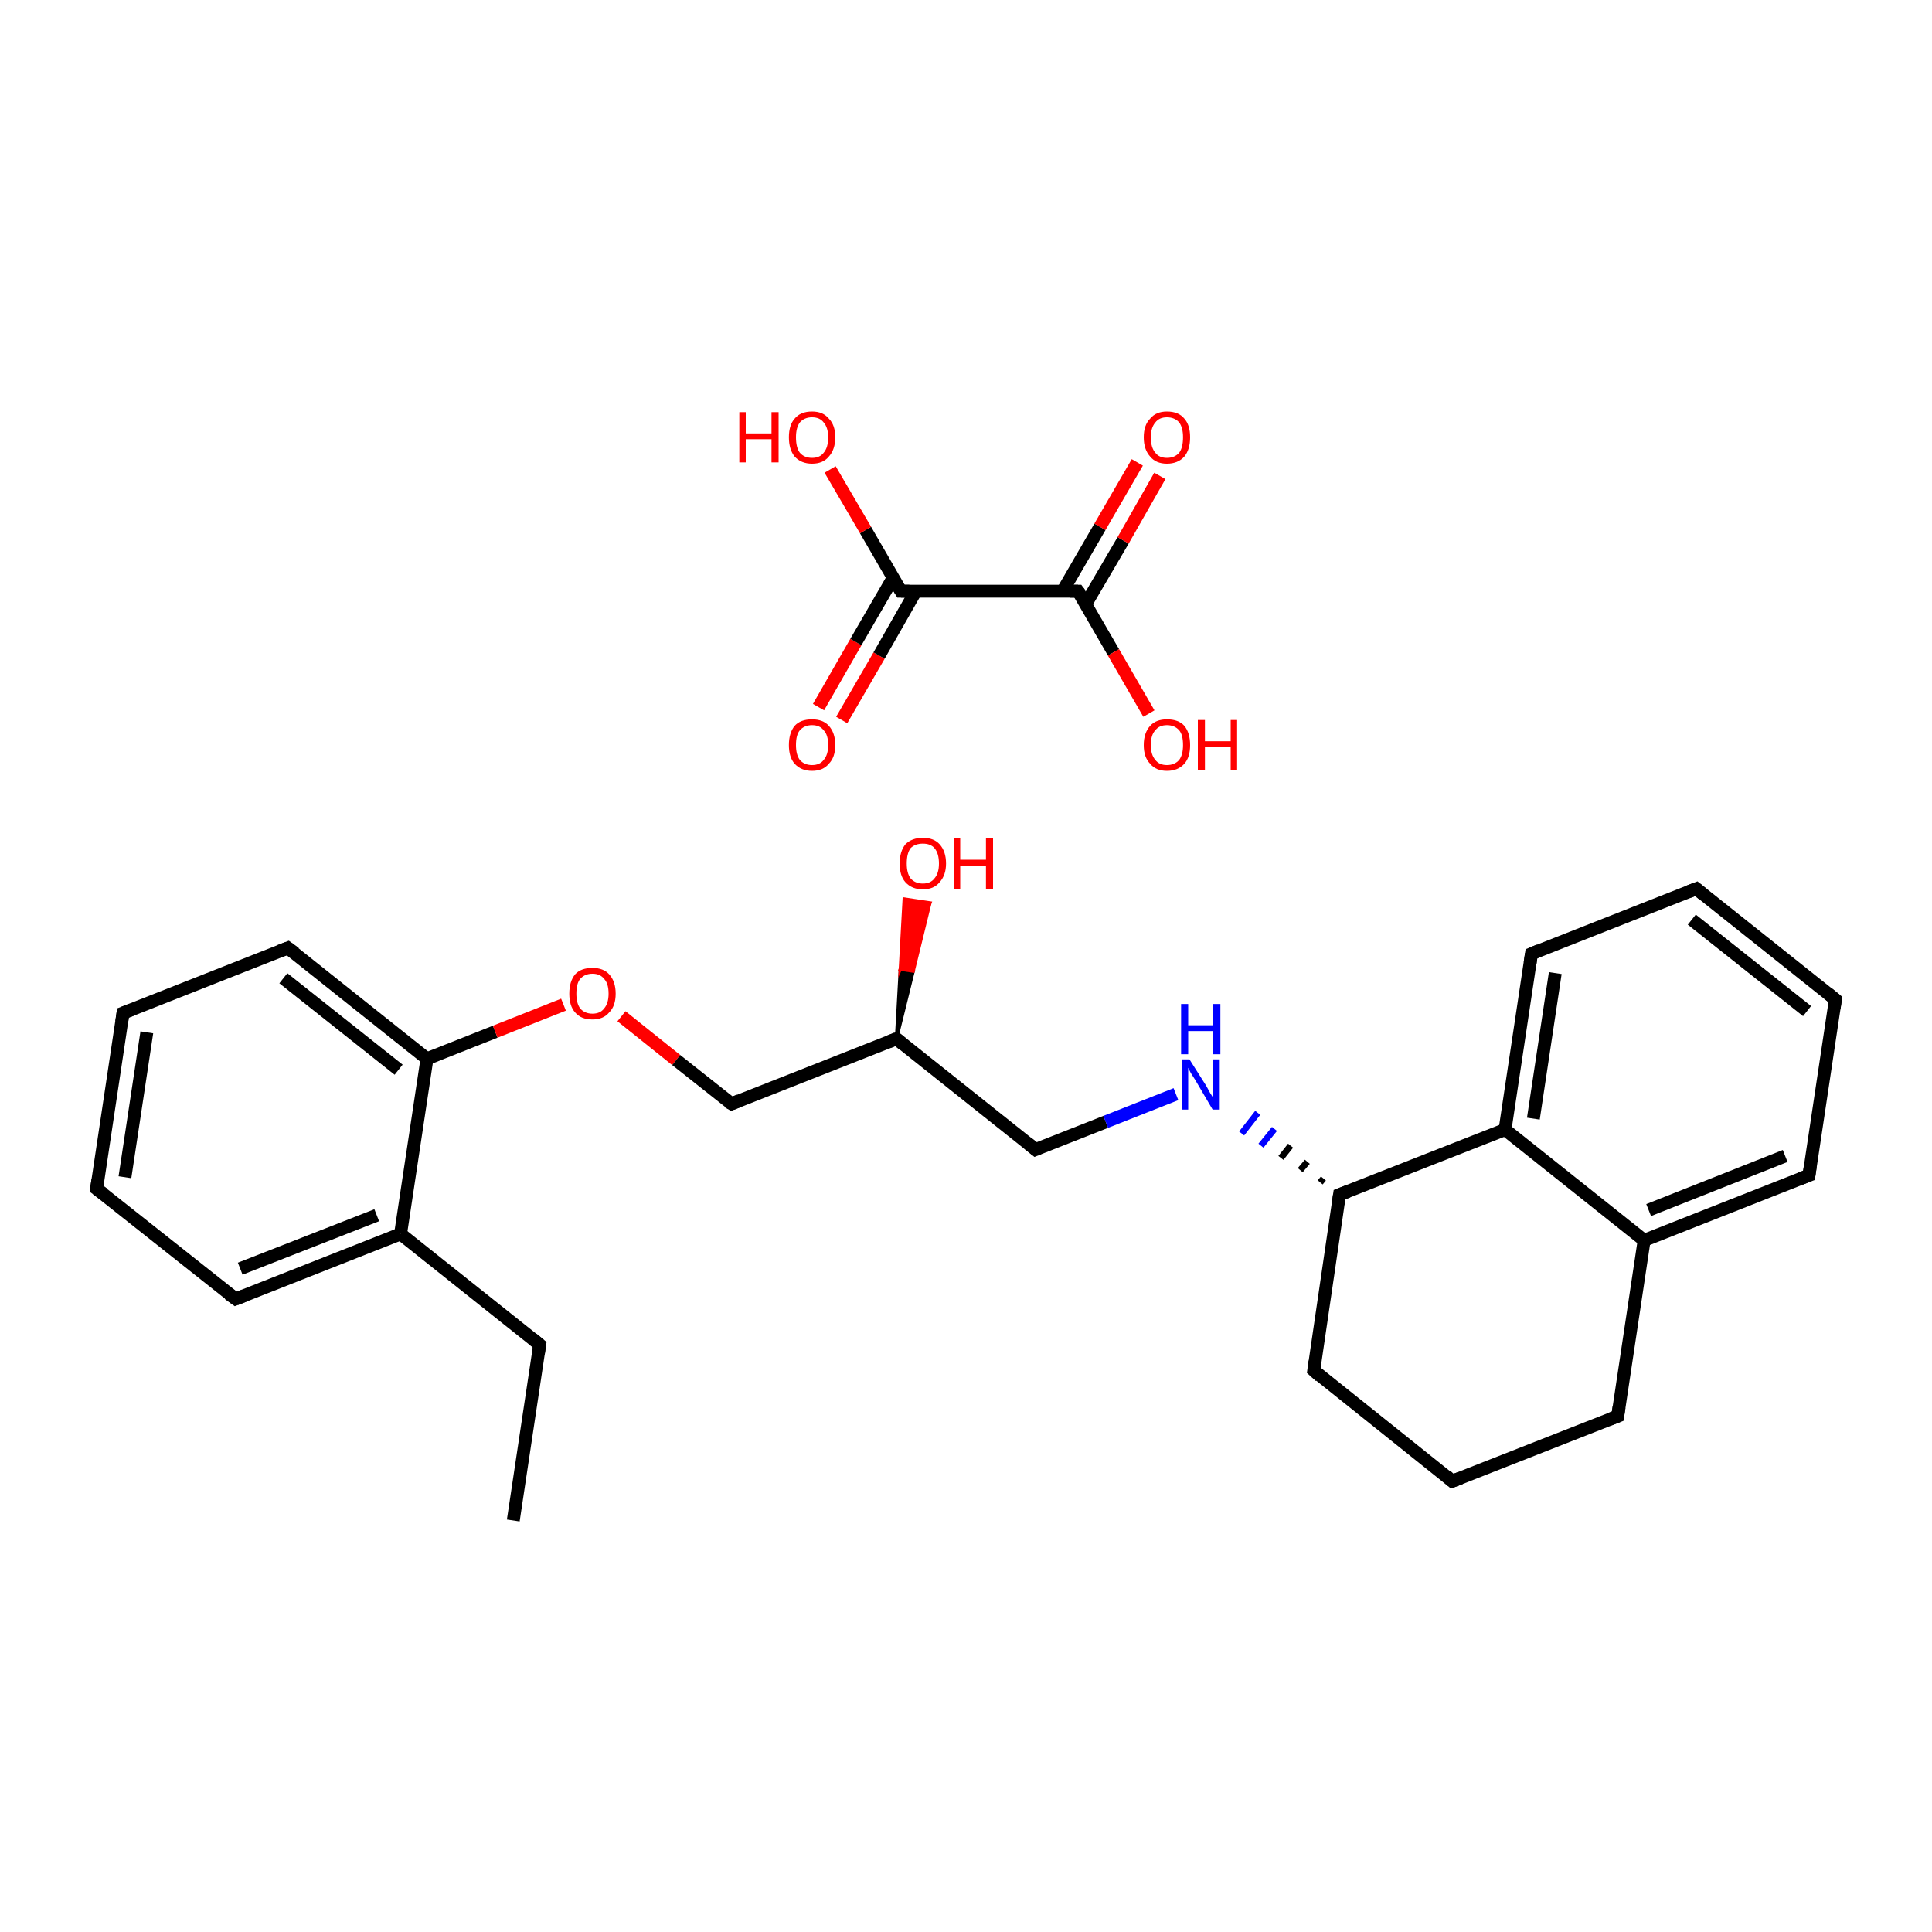 <?xml version='1.0' encoding='iso-8859-1'?>
<svg version='1.1' baseProfile='full'
              xmlns='http://www.w3.org/2000/svg'
                      xmlns:rdkit='http://www.rdkit.org/xml'
                      xmlns:xlink='http://www.w3.org/1999/xlink'
                  xml:space='preserve'
width='300px' height='300px' viewBox='0 0 300 300'>
<!-- END OF HEADER -->
<rect style='opacity:1.0;fill:#FFFFFF;stroke:none' width='300.0' height='300.0' x='0.0' y='0.0'> </rect>
<path class='bond-0 atom-0 atom-1' d='M 79.7,236.1 L 83.8,208.8' style='fill:none;fill-rule:evenodd;stroke:#000000;stroke-width:2.0px;stroke-linecap:butt;stroke-linejoin:miter;stroke-opacity:1' />
<path class='bond-1 atom-1 atom-2' d='M 83.8,208.8 L 62.2,191.6' style='fill:none;fill-rule:evenodd;stroke:#000000;stroke-width:2.0px;stroke-linecap:butt;stroke-linejoin:miter;stroke-opacity:1' />
<path class='bond-2 atom-2 atom-3' d='M 62.2,191.6 L 36.6,201.7' style='fill:none;fill-rule:evenodd;stroke:#000000;stroke-width:2.0px;stroke-linecap:butt;stroke-linejoin:miter;stroke-opacity:1' />
<path class='bond-2 atom-2 atom-3' d='M 58.5,188.7 L 37.3,197.0' style='fill:none;fill-rule:evenodd;stroke:#000000;stroke-width:2.0px;stroke-linecap:butt;stroke-linejoin:miter;stroke-opacity:1' />
<path class='bond-3 atom-3 atom-4' d='M 36.6,201.7 L 15.0,184.6' style='fill:none;fill-rule:evenodd;stroke:#000000;stroke-width:2.0px;stroke-linecap:butt;stroke-linejoin:miter;stroke-opacity:1' />
<path class='bond-4 atom-4 atom-5' d='M 15.0,184.6 L 19.1,157.3' style='fill:none;fill-rule:evenodd;stroke:#000000;stroke-width:2.0px;stroke-linecap:butt;stroke-linejoin:miter;stroke-opacity:1' />
<path class='bond-4 atom-4 atom-5' d='M 19.4,182.8 L 22.8,160.3' style='fill:none;fill-rule:evenodd;stroke:#000000;stroke-width:2.0px;stroke-linecap:butt;stroke-linejoin:miter;stroke-opacity:1' />
<path class='bond-5 atom-5 atom-6' d='M 19.1,157.3 L 44.7,147.2' style='fill:none;fill-rule:evenodd;stroke:#000000;stroke-width:2.0px;stroke-linecap:butt;stroke-linejoin:miter;stroke-opacity:1' />
<path class='bond-6 atom-6 atom-7' d='M 44.7,147.2 L 66.3,164.4' style='fill:none;fill-rule:evenodd;stroke:#000000;stroke-width:2.0px;stroke-linecap:butt;stroke-linejoin:miter;stroke-opacity:1' />
<path class='bond-6 atom-6 atom-7' d='M 44.0,151.9 L 61.9,166.1' style='fill:none;fill-rule:evenodd;stroke:#000000;stroke-width:2.0px;stroke-linecap:butt;stroke-linejoin:miter;stroke-opacity:1' />
<path class='bond-7 atom-7 atom-8' d='M 66.3,164.4 L 76.9,160.2' style='fill:none;fill-rule:evenodd;stroke:#000000;stroke-width:2.0px;stroke-linecap:butt;stroke-linejoin:miter;stroke-opacity:1' />
<path class='bond-7 atom-7 atom-8' d='M 76.9,160.2 L 87.5,156.0' style='fill:none;fill-rule:evenodd;stroke:#FF0000;stroke-width:2.0px;stroke-linecap:butt;stroke-linejoin:miter;stroke-opacity:1' />
<path class='bond-8 atom-8 atom-9' d='M 96.5,157.8 L 105.0,164.6' style='fill:none;fill-rule:evenodd;stroke:#FF0000;stroke-width:2.0px;stroke-linecap:butt;stroke-linejoin:miter;stroke-opacity:1' />
<path class='bond-8 atom-8 atom-9' d='M 105.0,164.6 L 113.6,171.4' style='fill:none;fill-rule:evenodd;stroke:#000000;stroke-width:2.0px;stroke-linecap:butt;stroke-linejoin:miter;stroke-opacity:1' />
<path class='bond-9 atom-9 atom-10' d='M 113.6,171.4 L 139.2,161.3' style='fill:none;fill-rule:evenodd;stroke:#000000;stroke-width:2.0px;stroke-linecap:butt;stroke-linejoin:miter;stroke-opacity:1' />
<path class='bond-10 atom-10 atom-11' d='M 139.2,161.3 L 139.8,150.5 L 141.8,150.8 Z' style='fill:#000000;fill-rule:evenodd;fill-opacity:1;stroke:#000000;stroke-width:0.5px;stroke-linecap:butt;stroke-linejoin:miter;stroke-miterlimit:10;stroke-opacity:1;' />
<path class='bond-10 atom-10 atom-11' d='M 139.8,150.5 L 144.4,140.2 L 140.4,139.6 Z' style='fill:#FF0000;fill-rule:evenodd;fill-opacity:1;stroke:#FF0000;stroke-width:0.5px;stroke-linecap:butt;stroke-linejoin:miter;stroke-miterlimit:10;stroke-opacity:1;' />
<path class='bond-10 atom-10 atom-11' d='M 139.8,150.5 L 141.8,150.8 L 144.4,140.2 Z' style='fill:#FF0000;fill-rule:evenodd;fill-opacity:1;stroke:#FF0000;stroke-width:0.5px;stroke-linecap:butt;stroke-linejoin:miter;stroke-miterlimit:10;stroke-opacity:1;' />
<path class='bond-11 atom-10 atom-12' d='M 139.2,161.3 L 160.8,178.5' style='fill:none;fill-rule:evenodd;stroke:#000000;stroke-width:2.0px;stroke-linecap:butt;stroke-linejoin:miter;stroke-opacity:1' />
<path class='bond-12 atom-12 atom-13' d='M 160.8,178.5 L 171.7,174.2' style='fill:none;fill-rule:evenodd;stroke:#000000;stroke-width:2.0px;stroke-linecap:butt;stroke-linejoin:miter;stroke-opacity:1' />
<path class='bond-12 atom-12 atom-13' d='M 171.7,174.2 L 182.6,169.9' style='fill:none;fill-rule:evenodd;stroke:#0000FF;stroke-width:2.0px;stroke-linecap:butt;stroke-linejoin:miter;stroke-opacity:1' />
<path class='bond-13 atom-14 atom-13' d='M 205.5,183.0 L 205.0,183.6' style='fill:none;fill-rule:evenodd;stroke:#000000;stroke-width:1.0px;stroke-linecap:butt;stroke-linejoin:miter;stroke-opacity:1' />
<path class='bond-13 atom-14 atom-13' d='M 203.0,180.4 L 201.9,181.7' style='fill:none;fill-rule:evenodd;stroke:#000000;stroke-width:1.0px;stroke-linecap:butt;stroke-linejoin:miter;stroke-opacity:1' />
<path class='bond-13 atom-14 atom-13' d='M 200.4,177.9 L 198.9,179.8' style='fill:none;fill-rule:evenodd;stroke:#000000;stroke-width:1.0px;stroke-linecap:butt;stroke-linejoin:miter;stroke-opacity:1' />
<path class='bond-13 atom-14 atom-13' d='M 197.9,175.3 L 195.8,177.9' style='fill:none;fill-rule:evenodd;stroke:#0000FF;stroke-width:1.0px;stroke-linecap:butt;stroke-linejoin:miter;stroke-opacity:1' />
<path class='bond-13 atom-14 atom-13' d='M 195.3,172.8 L 192.8,176.0' style='fill:none;fill-rule:evenodd;stroke:#0000FF;stroke-width:1.0px;stroke-linecap:butt;stroke-linejoin:miter;stroke-opacity:1' />
<path class='bond-14 atom-14 atom-15' d='M 208.0,185.5 L 204.0,212.8' style='fill:none;fill-rule:evenodd;stroke:#000000;stroke-width:2.0px;stroke-linecap:butt;stroke-linejoin:miter;stroke-opacity:1' />
<path class='bond-15 atom-15 atom-16' d='M 204.0,212.8 L 225.5,230.0' style='fill:none;fill-rule:evenodd;stroke:#000000;stroke-width:2.0px;stroke-linecap:butt;stroke-linejoin:miter;stroke-opacity:1' />
<path class='bond-16 atom-16 atom-17' d='M 225.5,230.0 L 251.2,219.9' style='fill:none;fill-rule:evenodd;stroke:#000000;stroke-width:2.0px;stroke-linecap:butt;stroke-linejoin:miter;stroke-opacity:1' />
<path class='bond-17 atom-17 atom-18' d='M 251.2,219.9 L 255.3,192.6' style='fill:none;fill-rule:evenodd;stroke:#000000;stroke-width:2.0px;stroke-linecap:butt;stroke-linejoin:miter;stroke-opacity:1' />
<path class='bond-18 atom-18 atom-19' d='M 255.3,192.6 L 280.9,182.5' style='fill:none;fill-rule:evenodd;stroke:#000000;stroke-width:2.0px;stroke-linecap:butt;stroke-linejoin:miter;stroke-opacity:1' />
<path class='bond-18 atom-18 atom-19' d='M 256.0,187.9 L 277.2,179.5' style='fill:none;fill-rule:evenodd;stroke:#000000;stroke-width:2.0px;stroke-linecap:butt;stroke-linejoin:miter;stroke-opacity:1' />
<path class='bond-19 atom-19 atom-20' d='M 280.9,182.5 L 285.0,155.2' style='fill:none;fill-rule:evenodd;stroke:#000000;stroke-width:2.0px;stroke-linecap:butt;stroke-linejoin:miter;stroke-opacity:1' />
<path class='bond-20 atom-20 atom-21' d='M 285.0,155.2 L 263.4,138.0' style='fill:none;fill-rule:evenodd;stroke:#000000;stroke-width:2.0px;stroke-linecap:butt;stroke-linejoin:miter;stroke-opacity:1' />
<path class='bond-20 atom-20 atom-21' d='M 280.6,157.0 L 262.7,142.8' style='fill:none;fill-rule:evenodd;stroke:#000000;stroke-width:2.0px;stroke-linecap:butt;stroke-linejoin:miter;stroke-opacity:1' />
<path class='bond-21 atom-21 atom-22' d='M 263.4,138.0 L 237.8,148.1' style='fill:none;fill-rule:evenodd;stroke:#000000;stroke-width:2.0px;stroke-linecap:butt;stroke-linejoin:miter;stroke-opacity:1' />
<path class='bond-22 atom-22 atom-23' d='M 237.8,148.1 L 233.7,175.4' style='fill:none;fill-rule:evenodd;stroke:#000000;stroke-width:2.0px;stroke-linecap:butt;stroke-linejoin:miter;stroke-opacity:1' />
<path class='bond-22 atom-22 atom-23' d='M 241.5,151.1 L 238.1,173.7' style='fill:none;fill-rule:evenodd;stroke:#000000;stroke-width:2.0px;stroke-linecap:butt;stroke-linejoin:miter;stroke-opacity:1' />
<path class='bond-23 atom-24 atom-25' d='M 127.1,109.8 L 132.9,99.7' style='fill:none;fill-rule:evenodd;stroke:#FF0000;stroke-width:2.0px;stroke-linecap:butt;stroke-linejoin:miter;stroke-opacity:1' />
<path class='bond-23 atom-24 atom-25' d='M 132.9,99.7 L 138.7,89.7' style='fill:none;fill-rule:evenodd;stroke:#000000;stroke-width:2.0px;stroke-linecap:butt;stroke-linejoin:miter;stroke-opacity:1' />
<path class='bond-23 atom-24 atom-25' d='M 130.7,111.8 L 136.5,101.8' style='fill:none;fill-rule:evenodd;stroke:#FF0000;stroke-width:2.0px;stroke-linecap:butt;stroke-linejoin:miter;stroke-opacity:1' />
<path class='bond-23 atom-24 atom-25' d='M 136.5,101.8 L 142.2,91.8' style='fill:none;fill-rule:evenodd;stroke:#000000;stroke-width:2.0px;stroke-linecap:butt;stroke-linejoin:miter;stroke-opacity:1' />
<path class='bond-24 atom-25 atom-26' d='M 139.9,91.8 L 134.4,82.3' style='fill:none;fill-rule:evenodd;stroke:#000000;stroke-width:2.0px;stroke-linecap:butt;stroke-linejoin:miter;stroke-opacity:1' />
<path class='bond-24 atom-25 atom-26' d='M 134.4,82.3 L 128.9,72.9' style='fill:none;fill-rule:evenodd;stroke:#FF0000;stroke-width:2.0px;stroke-linecap:butt;stroke-linejoin:miter;stroke-opacity:1' />
<path class='bond-25 atom-25 atom-27' d='M 139.9,91.8 L 167.4,91.8' style='fill:none;fill-rule:evenodd;stroke:#000000;stroke-width:2.0px;stroke-linecap:butt;stroke-linejoin:miter;stroke-opacity:1' />
<path class='bond-26 atom-27 atom-28' d='M 168.6,93.8 L 174.4,83.9' style='fill:none;fill-rule:evenodd;stroke:#000000;stroke-width:2.0px;stroke-linecap:butt;stroke-linejoin:miter;stroke-opacity:1' />
<path class='bond-26 atom-27 atom-28' d='M 174.4,83.9 L 180.1,73.9' style='fill:none;fill-rule:evenodd;stroke:#FF0000;stroke-width:2.0px;stroke-linecap:butt;stroke-linejoin:miter;stroke-opacity:1' />
<path class='bond-26 atom-27 atom-28' d='M 165.0,91.8 L 170.8,81.8' style='fill:none;fill-rule:evenodd;stroke:#000000;stroke-width:2.0px;stroke-linecap:butt;stroke-linejoin:miter;stroke-opacity:1' />
<path class='bond-26 atom-27 atom-28' d='M 170.8,81.8 L 176.6,71.8' style='fill:none;fill-rule:evenodd;stroke:#FF0000;stroke-width:2.0px;stroke-linecap:butt;stroke-linejoin:miter;stroke-opacity:1' />
<path class='bond-27 atom-27 atom-29' d='M 167.4,91.8 L 172.9,101.3' style='fill:none;fill-rule:evenodd;stroke:#000000;stroke-width:2.0px;stroke-linecap:butt;stroke-linejoin:miter;stroke-opacity:1' />
<path class='bond-27 atom-27 atom-29' d='M 172.9,101.3 L 178.4,110.8' style='fill:none;fill-rule:evenodd;stroke:#FF0000;stroke-width:2.0px;stroke-linecap:butt;stroke-linejoin:miter;stroke-opacity:1' />
<path class='bond-28 atom-7 atom-2' d='M 66.3,164.4 L 62.2,191.6' style='fill:none;fill-rule:evenodd;stroke:#000000;stroke-width:2.0px;stroke-linecap:butt;stroke-linejoin:miter;stroke-opacity:1' />
<path class='bond-29 atom-23 atom-14' d='M 233.7,175.4 L 208.0,185.5' style='fill:none;fill-rule:evenodd;stroke:#000000;stroke-width:2.0px;stroke-linecap:butt;stroke-linejoin:miter;stroke-opacity:1' />
<path class='bond-30 atom-23 atom-18' d='M 233.7,175.4 L 255.3,192.6' style='fill:none;fill-rule:evenodd;stroke:#000000;stroke-width:2.0px;stroke-linecap:butt;stroke-linejoin:miter;stroke-opacity:1' />
<path d='M 83.6,210.2 L 83.8,208.8 L 82.7,207.9' style='fill:none;stroke:#000000;stroke-width:2.0px;stroke-linecap:butt;stroke-linejoin:miter;stroke-miterlimit:10;stroke-opacity:1;' />
<path d='M 37.9,201.2 L 36.6,201.7 L 35.5,200.9' style='fill:none;stroke:#000000;stroke-width:2.0px;stroke-linecap:butt;stroke-linejoin:miter;stroke-miterlimit:10;stroke-opacity:1;' />
<path d='M 16.1,185.4 L 15.0,184.6 L 15.2,183.2' style='fill:none;stroke:#000000;stroke-width:2.0px;stroke-linecap:butt;stroke-linejoin:miter;stroke-miterlimit:10;stroke-opacity:1;' />
<path d='M 18.9,158.7 L 19.1,157.3 L 20.4,156.8' style='fill:none;stroke:#000000;stroke-width:2.0px;stroke-linecap:butt;stroke-linejoin:miter;stroke-miterlimit:10;stroke-opacity:1;' />
<path d='M 43.4,147.7 L 44.7,147.2 L 45.8,148.0' style='fill:none;stroke:#000000;stroke-width:2.0px;stroke-linecap:butt;stroke-linejoin:miter;stroke-miterlimit:10;stroke-opacity:1;' />
<path d='M 113.1,171.1 L 113.6,171.4 L 114.8,170.9' style='fill:none;stroke:#000000;stroke-width:2.0px;stroke-linecap:butt;stroke-linejoin:miter;stroke-miterlimit:10;stroke-opacity:1;' />
<path d='M 137.9,161.8 L 139.2,161.3 L 140.3,162.2' style='fill:none;stroke:#000000;stroke-width:2.0px;stroke-linecap:butt;stroke-linejoin:miter;stroke-miterlimit:10;stroke-opacity:1;' />
<path d='M 159.7,177.6 L 160.8,178.5 L 161.3,178.3' style='fill:none;stroke:#000000;stroke-width:2.0px;stroke-linecap:butt;stroke-linejoin:miter;stroke-miterlimit:10;stroke-opacity:1;' />
<path d='M 207.8,186.9 L 208.0,185.5 L 209.3,185.0' style='fill:none;stroke:#000000;stroke-width:2.0px;stroke-linecap:butt;stroke-linejoin:miter;stroke-miterlimit:10;stroke-opacity:1;' />
<path d='M 204.2,211.4 L 204.0,212.8 L 205.0,213.7' style='fill:none;stroke:#000000;stroke-width:2.0px;stroke-linecap:butt;stroke-linejoin:miter;stroke-miterlimit:10;stroke-opacity:1;' />
<path d='M 224.5,229.1 L 225.5,230.0 L 226.8,229.5' style='fill:none;stroke:#000000;stroke-width:2.0px;stroke-linecap:butt;stroke-linejoin:miter;stroke-miterlimit:10;stroke-opacity:1;' />
<path d='M 249.9,220.4 L 251.2,219.9 L 251.4,218.5' style='fill:none;stroke:#000000;stroke-width:2.0px;stroke-linecap:butt;stroke-linejoin:miter;stroke-miterlimit:10;stroke-opacity:1;' />
<path d='M 279.6,183.0 L 280.9,182.5 L 281.1,181.1' style='fill:none;stroke:#000000;stroke-width:2.0px;stroke-linecap:butt;stroke-linejoin:miter;stroke-miterlimit:10;stroke-opacity:1;' />
<path d='M 284.8,156.6 L 285.0,155.2 L 283.9,154.3' style='fill:none;stroke:#000000;stroke-width:2.0px;stroke-linecap:butt;stroke-linejoin:miter;stroke-miterlimit:10;stroke-opacity:1;' />
<path d='M 264.5,138.9 L 263.4,138.0 L 262.1,138.5' style='fill:none;stroke:#000000;stroke-width:2.0px;stroke-linecap:butt;stroke-linejoin:miter;stroke-miterlimit:10;stroke-opacity:1;' />
<path d='M 239.0,147.6 L 237.8,148.1 L 237.6,149.5' style='fill:none;stroke:#000000;stroke-width:2.0px;stroke-linecap:butt;stroke-linejoin:miter;stroke-miterlimit:10;stroke-opacity:1;' />
<path d='M 139.6,91.3 L 139.9,91.8 L 141.2,91.8' style='fill:none;stroke:#000000;stroke-width:2.0px;stroke-linecap:butt;stroke-linejoin:miter;stroke-miterlimit:10;stroke-opacity:1;' />
<path d='M 166.1,91.8 L 167.4,91.8 L 167.7,92.2' style='fill:none;stroke:#000000;stroke-width:2.0px;stroke-linecap:butt;stroke-linejoin:miter;stroke-miterlimit:10;stroke-opacity:1;' />
<path class='atom-8' d='M 88.4 154.3
Q 88.4 152.4, 89.3 151.3
Q 90.2 150.3, 92.0 150.3
Q 93.7 150.3, 94.6 151.3
Q 95.6 152.4, 95.6 154.3
Q 95.6 156.2, 94.6 157.2
Q 93.7 158.3, 92.0 158.3
Q 90.2 158.3, 89.3 157.2
Q 88.4 156.2, 88.4 154.3
M 92.0 157.4
Q 93.2 157.4, 93.8 156.6
Q 94.5 155.8, 94.5 154.3
Q 94.5 152.7, 93.8 152.0
Q 93.2 151.2, 92.0 151.2
Q 90.8 151.2, 90.1 152.0
Q 89.5 152.7, 89.5 154.3
Q 89.5 155.8, 90.1 156.6
Q 90.8 157.4, 92.0 157.4
' fill='#FF0000'/>
<path class='atom-11' d='M 139.7 134.1
Q 139.7 132.2, 140.6 131.1
Q 141.6 130.1, 143.3 130.1
Q 145.0 130.1, 145.9 131.1
Q 146.9 132.2, 146.9 134.1
Q 146.9 135.9, 145.9 137.0
Q 145.0 138.1, 143.3 138.1
Q 141.6 138.1, 140.6 137.0
Q 139.7 136.0, 139.7 134.1
M 143.3 137.2
Q 144.5 137.2, 145.1 136.4
Q 145.8 135.6, 145.8 134.1
Q 145.8 132.5, 145.1 131.7
Q 144.5 131.0, 143.3 131.0
Q 142.1 131.0, 141.4 131.7
Q 140.8 132.5, 140.8 134.1
Q 140.8 135.6, 141.4 136.4
Q 142.1 137.2, 143.3 137.2
' fill='#FF0000'/>
<path class='atom-11' d='M 148.1 130.2
L 149.1 130.2
L 149.1 133.5
L 153.1 133.5
L 153.1 130.2
L 154.2 130.2
L 154.2 138.0
L 153.1 138.0
L 153.1 134.4
L 149.1 134.4
L 149.1 138.0
L 148.1 138.0
L 148.1 130.2
' fill='#FF0000'/>
<path class='atom-13' d='M 184.7 164.5
L 187.3 168.6
Q 187.5 169.0, 187.9 169.7
Q 188.4 170.5, 188.4 170.5
L 188.4 164.5
L 189.4 164.5
L 189.4 172.3
L 188.3 172.3
L 185.6 167.7
Q 185.3 167.2, 184.9 166.6
Q 184.6 166.0, 184.5 165.8
L 184.5 172.3
L 183.5 172.3
L 183.5 164.5
L 184.7 164.5
' fill='#0000FF'/>
<path class='atom-13' d='M 183.4 155.9
L 184.5 155.9
L 184.5 159.2
L 188.4 159.2
L 188.4 155.9
L 189.5 155.9
L 189.5 163.7
L 188.4 163.7
L 188.4 160.1
L 184.5 160.1
L 184.5 163.7
L 183.4 163.7
L 183.4 155.9
' fill='#0000FF'/>
<path class='atom-24' d='M 122.5 115.7
Q 122.5 113.8, 123.4 112.7
Q 124.3 111.7, 126.1 111.7
Q 127.8 111.7, 128.7 112.7
Q 129.7 113.8, 129.7 115.7
Q 129.7 117.6, 128.7 118.6
Q 127.8 119.7, 126.1 119.7
Q 124.4 119.7, 123.4 118.6
Q 122.5 117.6, 122.5 115.7
M 126.1 118.8
Q 127.3 118.8, 127.9 118.0
Q 128.6 117.2, 128.6 115.7
Q 128.6 114.1, 127.9 113.4
Q 127.3 112.6, 126.1 112.6
Q 124.9 112.6, 124.2 113.4
Q 123.6 114.1, 123.6 115.7
Q 123.6 117.2, 124.2 118.0
Q 124.9 118.8, 126.1 118.8
' fill='#FF0000'/>
<path class='atom-26' d='M 114.8 64.0
L 115.8 64.0
L 115.8 67.3
L 119.8 67.3
L 119.8 64.0
L 120.9 64.0
L 120.9 71.8
L 119.8 71.8
L 119.8 68.2
L 115.8 68.2
L 115.8 71.8
L 114.8 71.8
L 114.8 64.0
' fill='#FF0000'/>
<path class='atom-26' d='M 122.5 67.9
Q 122.5 66.0, 123.4 65.0
Q 124.3 63.9, 126.1 63.9
Q 127.8 63.9, 128.7 65.0
Q 129.7 66.0, 129.7 67.9
Q 129.7 69.8, 128.7 70.9
Q 127.8 72.0, 126.1 72.0
Q 124.4 72.0, 123.4 70.9
Q 122.5 69.8, 122.5 67.9
M 126.1 71.1
Q 127.3 71.1, 127.9 70.3
Q 128.6 69.5, 128.6 67.9
Q 128.6 66.4, 127.9 65.6
Q 127.3 64.8, 126.1 64.8
Q 124.9 64.8, 124.2 65.6
Q 123.6 66.4, 123.6 67.9
Q 123.6 69.5, 124.2 70.3
Q 124.9 71.1, 126.1 71.1
' fill='#FF0000'/>
<path class='atom-28' d='M 177.6 67.9
Q 177.6 66.0, 178.6 65.0
Q 179.5 63.9, 181.2 63.9
Q 183.0 63.9, 183.9 65.0
Q 184.8 66.0, 184.8 67.9
Q 184.8 69.8, 183.9 70.9
Q 182.9 72.0, 181.2 72.0
Q 179.5 72.0, 178.6 70.9
Q 177.6 69.8, 177.6 67.9
M 181.2 71.1
Q 182.4 71.1, 183.1 70.3
Q 183.7 69.5, 183.7 67.9
Q 183.7 66.4, 183.1 65.6
Q 182.4 64.8, 181.2 64.8
Q 180.0 64.8, 179.4 65.6
Q 178.7 66.4, 178.7 67.9
Q 178.7 69.5, 179.4 70.3
Q 180.0 71.1, 181.2 71.1
' fill='#FF0000'/>
<path class='atom-29' d='M 177.6 115.7
Q 177.6 113.8, 178.6 112.7
Q 179.5 111.7, 181.2 111.7
Q 183.0 111.7, 183.9 112.7
Q 184.8 113.8, 184.8 115.7
Q 184.8 117.6, 183.9 118.6
Q 182.9 119.7, 181.2 119.7
Q 179.5 119.7, 178.6 118.6
Q 177.6 117.6, 177.6 115.7
M 181.2 118.8
Q 182.4 118.8, 183.1 118.0
Q 183.7 117.2, 183.7 115.7
Q 183.7 114.1, 183.1 113.4
Q 182.4 112.6, 181.2 112.6
Q 180.0 112.6, 179.4 113.4
Q 178.7 114.1, 178.7 115.7
Q 178.7 117.2, 179.4 118.0
Q 180.0 118.8, 181.2 118.8
' fill='#FF0000'/>
<path class='atom-29' d='M 186.0 111.8
L 187.1 111.8
L 187.1 115.1
L 191.1 115.1
L 191.1 111.8
L 192.1 111.8
L 192.1 119.6
L 191.1 119.6
L 191.1 116.0
L 187.1 116.0
L 187.1 119.6
L 186.0 119.6
L 186.0 111.8
' fill='#FF0000'/>
</svg>
